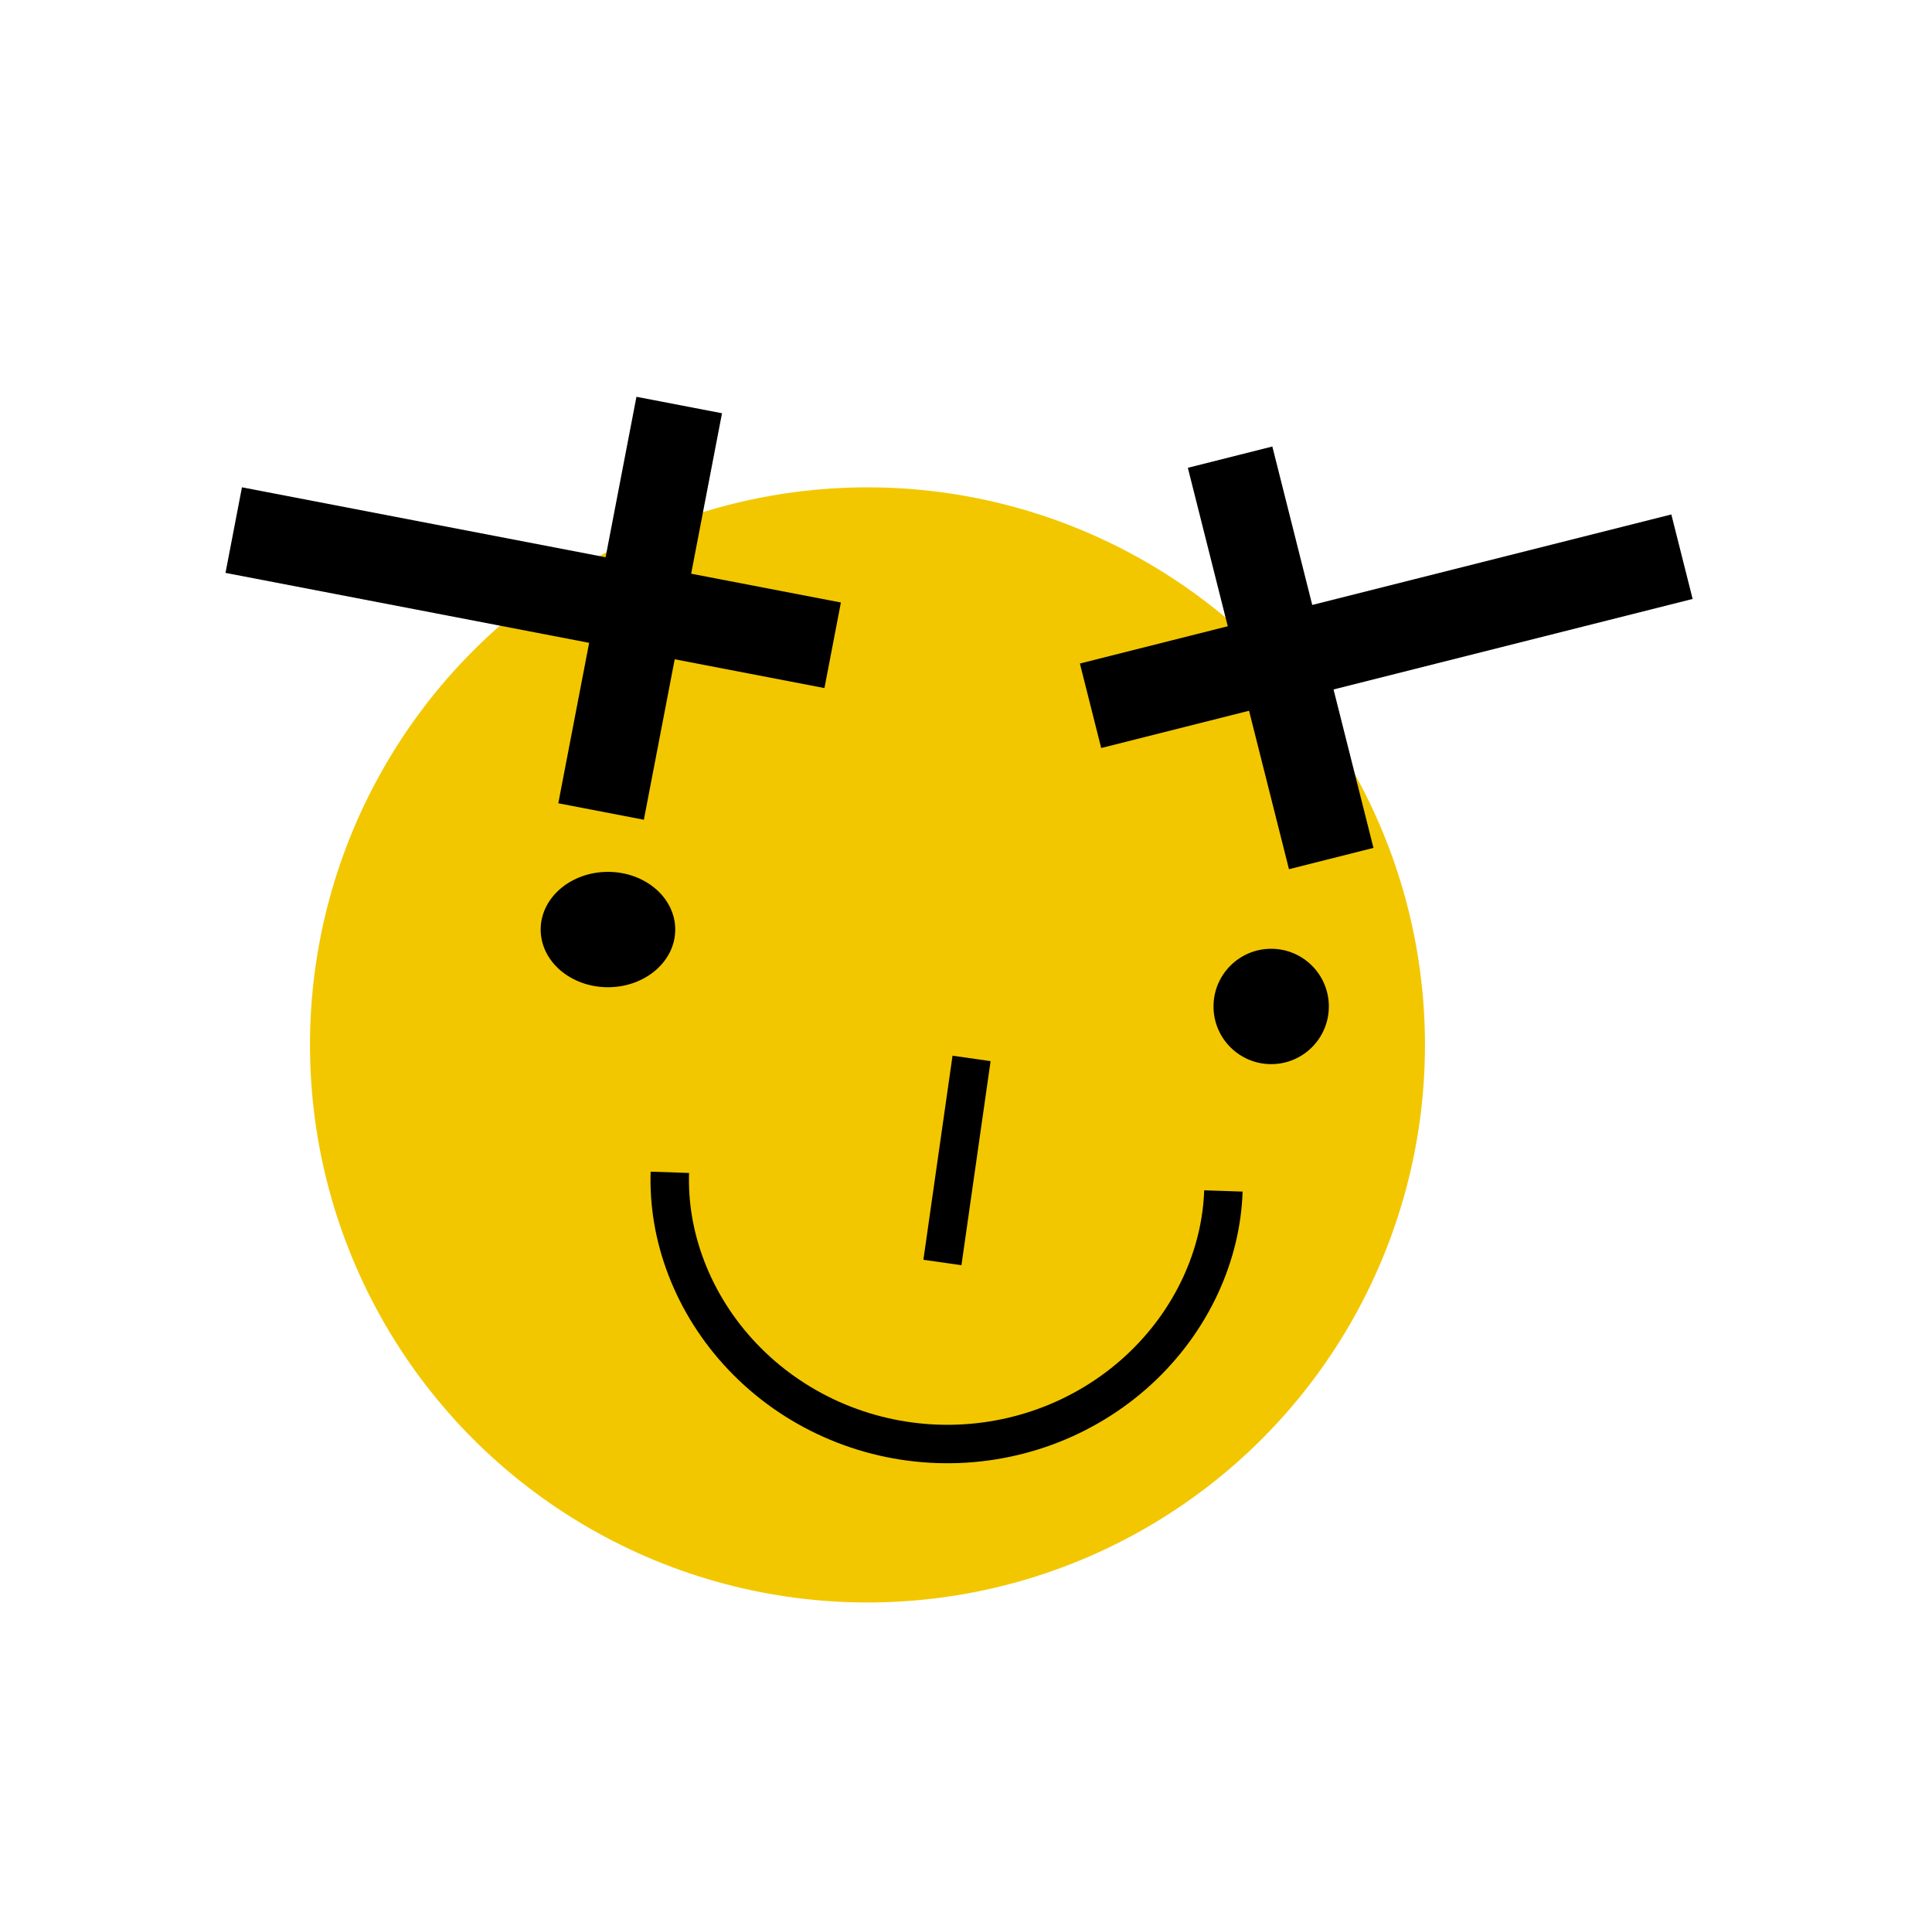 <svg width="201" height="200" viewBox="0 0 201 200" fill="none" xmlns="http://www.w3.org/2000/svg">
<circle cx="90.25" cy="108.694" r="58" fill="#F2C700"/>
<path fill-rule="evenodd" clip-rule="evenodd" d="M71.69 122.014C71.591 124.949 72.073 128.063 73.265 131.175C74.458 134.292 76.298 137.229 78.717 139.769C81.13 142.303 84.043 144.362 87.294 145.814C90.544 147.265 94.058 148.075 97.633 148.196C101.209 148.316 104.769 147.744 108.109 146.515C111.45 145.285 114.496 143.427 117.074 141.061C119.658 138.689 121.692 135.882 123.092 132.853C124.49 129.828 125.181 126.753 125.28 123.819L129.277 123.953C129.161 127.422 128.345 131.022 126.723 134.531C125.1 138.044 122.749 141.281 119.779 144.008C116.814 146.729 113.318 148.86 109.49 150.269C105.664 151.676 101.589 152.331 97.499 152.193C93.409 152.056 89.387 151.128 85.664 149.466C81.94 147.804 78.595 145.442 75.82 142.527C73.039 139.607 70.912 136.219 69.529 132.605C68.147 128.994 67.575 125.348 67.692 121.879L71.69 122.014Z" fill="black"/>
<path fill-rule="evenodd" clip-rule="evenodd" d="M71.906 59.678L87.485 62.673L85.773 71.575L70.195 68.58L66.985 85.271L58.083 83.559L61.293 66.868L23.46 59.593L25.172 50.691L63.005 57.966L66.214 41.275L75.116 42.987L71.906 59.678Z" fill="black"/>
<path fill-rule="evenodd" clip-rule="evenodd" d="M127.733 65.144L112.35 69.021L114.566 77.811L129.948 73.934L134.102 90.416L142.892 88.2L138.738 71.719L176.097 62.304L173.881 53.514L136.523 62.929L132.37 46.447L123.58 48.662L127.733 65.144Z" fill="black"/>
<ellipse cx="63.25" cy="96.694" rx="7" ry="6" fill="black"/>
<circle cx="132.25" cy="104.694" r="6" fill="black"/>
<path fill-rule="evenodd" clip-rule="evenodd" d="M96.066 131.045L99.099 109.816L103.058 110.382L100.026 131.61L96.066 131.045Z" fill="black"/>
</svg>
